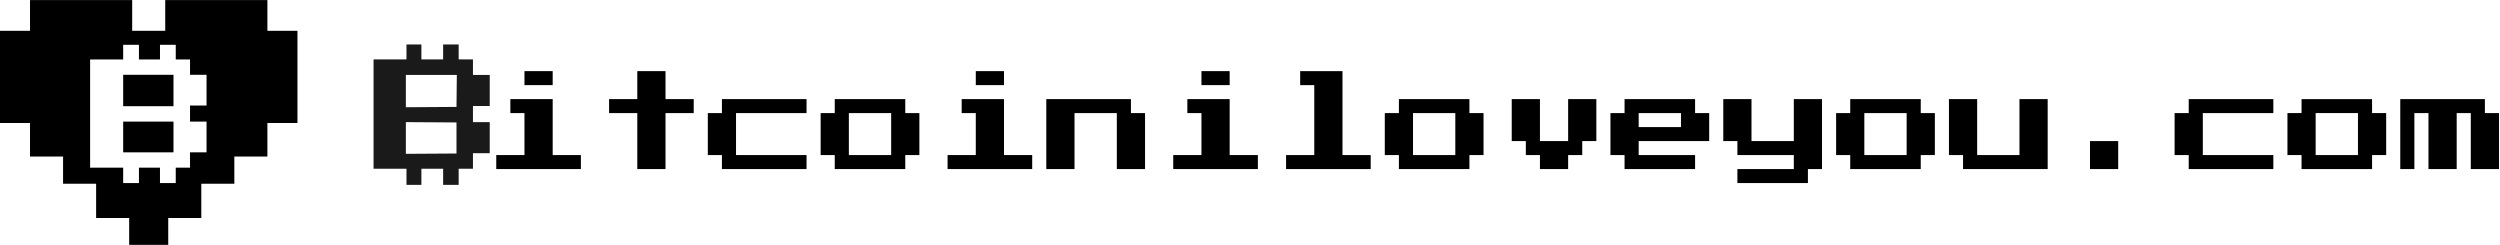 <?xml version="1.0" encoding="UTF-8" standalone="no"?>
<svg
   xmlns:dc="http://purl.org/dc/elements/1.1/"
   xmlns:cc="http://creativecommons.org/ns#"
   xmlns:rdf="http://www.w3.org/1999/02/22-rdf-syntax-ns#"
   xmlns:svg="http://www.w3.org/2000/svg"
   xmlns="http://www.w3.org/2000/svg"
   width="3008.697"
   height="294.673"
   viewBox="0 0 796.051 77.966"
   version="1.1"
   id="svg50">
  <title
     id="title99">Bitcoiniloveyou.com</title>
  <defs
     id="defs44" />
  <g
     id="layer1"
     transform="translate(-23.837,-213.849)"
     style="display:inline">
    <g
       id="g116">
      <g
         style="display:inline;fill:#000000"
         id="g32-0"
         transform="matrix(0.299,0,0,0.278,13.061,196.301)">
        <path
           id="path34-8"
           d="M 173.6,328.4 V 312.8 H 156 138.4 V 293.2 273.6 H 120.8 103.2 V 258 242.4 H 85.6 68 V 223.2 204 H 52 36 V 151.2 98.4 H 52 68 V 80.8 63.2 h 54.4 54.4 V 80.8 98.4 H 194.4 212 V 80.8 63.2 h 54.4 54.4 v 17.6 17.6 h 16 16 v 52.8 52.8 h -16 -16 v 19.2 19.2 H 303.2 285.6 V 258 273.6 H 268 250.4 v 19.6 19.6 H 232.8 215.2 V 328.4 344 H 194.4 173.6 Z M 184,264 v -8.8 h 11.2 11.2 v 8.8 8.8 h 8.4 8.4 v -8.8 -8.8 h 7.6 7.6 v -8.8 -8.8 h 8.8 8.8 V 220 202.4 h -8.8 -8.8 v -9.2 -9.2 h 8.8 8.8 v -17.6 -17.6 h -8.8 -8.8 v -8.8 -8.8 h -7.6 -7.6 v -8.4 -8.4 h -8.4 -8.4 v 8.4 8.4 H 195.2 184 v -8.4 -8.4 h -8.4 -8.4 v 8.4 8.4 H 149.6 132 v 62 62 h 17.6 17.6 v 8.8 8.8 h 8.4 8.4 z M 167.2,220 V 202.4 H 194 220.8 V 220 237.6 H 194 167.2 Z m 0,-53.2 v -18 h 26.8 26.8 v 18 18 H 194 167.2 Z"
           style="display:inline;fill:#000000;stroke-width:0.8" />
      </g>
      <g
         id="text122"
         style="font-style:normal;font-variant:normal;font-weight:normal;font-stretch:normal;font-size:4.97px;line-height:1.25;font-family:'Arial Rounded MT Bold';-inkscape-font-specification:'Arial Rounded MT Bold, Normal';font-variant-ligatures:normal;font-variant-caps:normal;font-variant-numeric:normal;font-feature-settings:normal;text-align:start;letter-spacing:0px;word-spacing:0px;writing-mode:lr-tb;text-anchor:start;display:inline;fill:#000000;fill-opacity:1;stroke:none;stroke-width:0.186"
         transform="scale(1.004,0.996)"
         aria-label="itcoiniloveyou.com">
        <path
           id="path16"
           style="font-style:normal;font-variant:normal;font-weight:normal;font-stretch:normal;font-size:35.785px;font-family:'Press Start 2P';-inkscape-font-specification:'Press Start 2P, Normal';font-variant-ligatures:normal;font-variant-caps:normal;font-variant-numeric:normal;font-feature-settings:normal;text-align:start;writing-mode:lr-tb;text-anchor:start;fill:#000000;stroke-width:0.186"
           d="m 190.076,241.919 v -4.473 h 8.946 v 4.473 z m -8.946,26.838 v -4.473 h 8.946 v -13.419 h -4.473 v -4.473 h 13.419 v 17.892 h 8.946 v 4.473 z" />
        <path
           id="path18"
           style="font-style:normal;font-variant:normal;font-weight:normal;font-stretch:normal;font-size:35.785px;font-family:'Press Start 2P';-inkscape-font-specification:'Press Start 2P, Normal';font-variant-ligatures:normal;font-variant-caps:normal;font-variant-numeric:normal;font-feature-settings:normal;text-align:start;writing-mode:lr-tb;text-anchor:start;fill:#000000;stroke-width:0.186"
           d="m 225.861,268.757 v -17.892 h -8.946 v -4.473 h 8.946 v -8.946 h 8.946 v 8.946 h 8.946 v 4.473 h -8.946 v 17.892 z" />
        <path
           id="path20"
           style="font-style:normal;font-variant:normal;font-weight:normal;font-stretch:normal;font-size:35.785px;font-family:'Press Start 2P';-inkscape-font-specification:'Press Start 2P, Normal';font-variant-ligatures:normal;font-variant-caps:normal;font-variant-numeric:normal;font-feature-settings:normal;text-align:start;writing-mode:lr-tb;text-anchor:start;fill:#000000;stroke-width:0.186"
           d="m 252.699,268.757 v -4.473 h -4.473 v -13.419 h 4.473 v -4.473 h 26.838 v 4.473 h -22.365 v 13.419 h 22.365 v 4.473 z" />
        <path
           id="path22"
           style="font-style:normal;font-variant:normal;font-weight:normal;font-stretch:normal;font-size:35.785px;font-family:'Press Start 2P';-inkscape-font-specification:'Press Start 2P, Normal';font-variant-ligatures:normal;font-variant-caps:normal;font-variant-numeric:normal;font-feature-settings:normal;text-align:start;writing-mode:lr-tb;text-anchor:start;fill:#000000;stroke-width:0.186"
           d="m 288.484,268.757 v -4.473 h -4.473 v -13.419 h 4.473 v -4.473 h 22.365 v 4.473 h 4.473 v 13.419 h -4.473 v 4.473 z m 4.473,-4.473 h 13.419 v -13.419 h -13.419 z" />
        <path
           id="path24"
           style="font-style:normal;font-variant:normal;font-weight:normal;font-stretch:normal;font-size:35.785px;font-family:'Press Start 2P';-inkscape-font-specification:'Press Start 2P, Normal';font-variant-ligatures:normal;font-variant-caps:normal;font-variant-numeric:normal;font-feature-settings:normal;text-align:start;writing-mode:lr-tb;text-anchor:start;fill:#000000;stroke-width:0.186"
           d="m 333.214,241.919 v -4.473 h 8.946 v 4.473 z m -8.946,26.838 v -4.473 h 8.946 v -13.419 h -4.473 v -4.473 h 13.419 v 17.892 h 8.946 v 4.473 z" />
        <path
           id="path26"
           style="font-style:normal;font-variant:normal;font-weight:normal;font-stretch:normal;font-size:35.785px;font-family:'Press Start 2P';-inkscape-font-specification:'Press Start 2P, Normal';font-variant-ligatures:normal;font-variant-caps:normal;font-variant-numeric:normal;font-feature-settings:normal;text-align:start;writing-mode:lr-tb;text-anchor:start;fill:#000000;stroke-width:0.186"
           d="M 355.58,268.757 V 246.392 h 26.838 v 4.473 h 4.473 v 17.892 h -8.946 v -17.892 h -13.419 v 17.892 z" />
        <path
           id="path28"
           style="font-style:normal;font-variant:normal;font-weight:normal;font-stretch:normal;font-size:35.785px;font-family:'Press Start 2P';-inkscape-font-specification:'Press Start 2P, Normal';font-variant-ligatures:normal;font-variant-caps:normal;font-variant-numeric:normal;font-feature-settings:normal;text-align:start;writing-mode:lr-tb;text-anchor:start;fill:#000000;stroke-width:0.186"
           d="m 404.783,241.919 v -4.473 h 8.946 v 4.473 z m -8.946,26.838 v -4.473 h 8.946 v -13.419 h -4.473 v -4.473 h 13.419 v 17.892 h 8.946 v 4.473 z" />
        <path
           id="path30"
           style="font-style:normal;font-variant:normal;font-weight:normal;font-stretch:normal;font-size:35.785px;font-family:'Press Start 2P';-inkscape-font-specification:'Press Start 2P, Normal';font-variant-ligatures:normal;font-variant-caps:normal;font-variant-numeric:normal;font-feature-settings:normal;text-align:start;writing-mode:lr-tb;text-anchor:start;fill:#000000;stroke-width:0.186"
           d="m 431.622,268.757 v -4.473 h 8.946 v -22.365 h -4.473 v -4.473 h 13.419 v 26.838 h 8.946 v 4.473 z" />
        <path
           id="path32"
           style="font-style:normal;font-variant:normal;font-weight:normal;font-stretch:normal;font-size:35.785px;font-family:'Press Start 2P';-inkscape-font-specification:'Press Start 2P, Normal';font-variant-ligatures:normal;font-variant-caps:normal;font-variant-numeric:normal;font-feature-settings:normal;text-align:start;writing-mode:lr-tb;text-anchor:start;fill:#000000;stroke-width:0.186"
           d="m 467.406,268.757 v -4.473 h -4.473 v -13.419 h 4.473 v -4.473 h 22.365 v 4.473 h 4.473 v 13.419 h -4.473 v 4.473 z m 4.473,-4.473 h 13.419 v -13.419 h -13.419 z" />
        <path
           id="path34"
           style="font-style:normal;font-variant:normal;font-weight:normal;font-stretch:normal;font-size:35.785px;font-family:'Press Start 2P';-inkscape-font-specification:'Press Start 2P, Normal';font-variant-ligatures:normal;font-variant-caps:normal;font-variant-numeric:normal;font-feature-settings:normal;text-align:start;writing-mode:lr-tb;text-anchor:start;fill:#000000;stroke-width:0.186"
           d="m 512.137,268.757 v -4.473 H 507.664 v -4.473 h -4.473 v -13.419 h 8.946 v 13.419 h 8.946 v -13.419 h 8.946 v 13.419 h -4.473 v 4.473 h -4.473 v 4.473 z" />
        <path
           id="path36"
           style="font-style:normal;font-variant:normal;font-weight:normal;font-stretch:normal;font-size:35.785px;font-family:'Press Start 2P';-inkscape-font-specification:'Press Start 2P, Normal';font-variant-ligatures:normal;font-variant-caps:normal;font-variant-numeric:normal;font-feature-settings:normal;text-align:start;writing-mode:lr-tb;text-anchor:start;fill:#000000;stroke-width:0.186"
           d="m 538.975,268.757 v -4.473 h -4.473 v -13.419 h 4.473 v -4.473 h 22.365 v 4.473 h 4.473 v 8.946 h -22.365 v 4.473 h 17.892 v 4.473 z m 4.473,-13.419 h 13.419 v -4.473 h -13.419 z" />
        <path
           id="path38"
           style="font-style:normal;font-variant:normal;font-weight:normal;font-stretch:normal;font-size:35.785px;font-family:'Press Start 2P';-inkscape-font-specification:'Press Start 2P, Normal';font-variant-ligatures:normal;font-variant-caps:normal;font-variant-numeric:normal;font-feature-settings:normal;text-align:start;writing-mode:lr-tb;text-anchor:start;fill:#000000;stroke-width:0.186"
           d="m 574.76,273.231 v -4.473 h 17.892 v -4.473 h -17.892 v -4.473 h -4.473 v -13.419 h 8.946 v 13.419 h 13.419 v -13.419 h 8.946 v 22.365 h -4.473 v 4.473 z" />
        <path
           id="path40"
           style="font-style:normal;font-variant:normal;font-weight:normal;font-stretch:normal;font-size:35.785px;font-family:'Press Start 2P';-inkscape-font-specification:'Press Start 2P, Normal';font-variant-ligatures:normal;font-variant-caps:normal;font-variant-numeric:normal;font-feature-settings:normal;text-align:start;writing-mode:lr-tb;text-anchor:start;fill:#000000;stroke-width:0.186"
           d="m 610.545,268.757 v -4.473 h -4.473 v -13.419 h 4.473 v -4.473 h 22.365 v 4.473 h 4.473 v 13.419 h -4.473 v 4.473 z m 4.473,-4.473 h 13.419 v -13.419 h -13.419 z" />
        <path
           id="path42"
           style="font-style:normal;font-variant:normal;font-weight:normal;font-stretch:normal;font-size:35.785px;font-family:'Press Start 2P';-inkscape-font-specification:'Press Start 2P, Normal';font-variant-ligatures:normal;font-variant-caps:normal;font-variant-numeric:normal;font-feature-settings:normal;text-align:start;writing-mode:lr-tb;text-anchor:start;fill:#000000;stroke-width:0.186"
           d="m 646.329,268.757 v -4.473 h -4.473 V 246.392 h 8.946 v 17.892 h 13.419 V 246.392 h 8.946 v 22.365 z" />
        <path
           id="path44"
           style="font-style:normal;font-variant:normal;font-weight:normal;font-stretch:normal;font-size:35.785px;font-family:'Press Start 2P';-inkscape-font-specification:'Press Start 2P, Normal';font-variant-ligatures:normal;font-variant-caps:normal;font-variant-numeric:normal;font-feature-settings:normal;text-align:start;writing-mode:lr-tb;text-anchor:start;fill:#000000;stroke-width:0.186"
           d="m 686.587,268.757 v -8.946 h 8.946 v 8.946 z" />
        <path
           id="path46"
           style="font-style:normal;font-variant:normal;font-weight:normal;font-stretch:normal;font-size:35.785px;font-family:'Press Start 2P';-inkscape-font-specification:'Press Start 2P, Normal';font-variant-ligatures:normal;font-variant-caps:normal;font-variant-numeric:normal;font-feature-settings:normal;text-align:start;writing-mode:lr-tb;text-anchor:start;fill:#000000;stroke-width:0.186"
           d="m 717.898,268.757 v -4.473 h -4.473 v -13.419 h 4.473 v -4.473 h 26.838 v 4.473 h -22.365 v 13.419 h 22.365 v 4.473 z" />
        <path
           id="path48"
           style="font-style:normal;font-variant:normal;font-weight:normal;font-stretch:normal;font-size:35.785px;font-family:'Press Start 2P';-inkscape-font-specification:'Press Start 2P, Normal';font-variant-ligatures:normal;font-variant-caps:normal;font-variant-numeric:normal;font-feature-settings:normal;text-align:start;writing-mode:lr-tb;text-anchor:start;fill:#000000;stroke-width:0.186"
           d="m 753.683,268.757 v -4.473 h -4.473 v -13.419 h 4.473 v -4.473 h 22.365 v 4.473 h 4.473 v 13.419 h -4.473 v 4.473 z m 4.473,-4.473 h 13.419 v -13.419 H 758.156 Z" />
        <path
           id="path50"
           style="font-style:normal;font-variant:normal;font-weight:normal;font-stretch:normal;font-size:35.785px;font-family:'Press Start 2P';-inkscape-font-specification:'Press Start 2P, Normal';font-variant-ligatures:normal;font-variant-caps:normal;font-variant-numeric:normal;font-feature-settings:normal;text-align:start;writing-mode:lr-tb;text-anchor:start;fill:#000000;stroke-width:0.186"
           d="M 784.994,268.757 V 246.392 h 26.838 v 4.473 h 4.473 v 17.892 h -8.946 v -17.892 h -4.473 v 17.892 h -8.946 v -17.892 h -4.473 v 17.892 z" />
      </g>
      <path
         d="m 488.414,53.443 v 8.959 8.957 h -19.781 -19.783 v 65.693 65.695 h 19.783 19.781 v 9.703 9.705 h 8.959 8.959 v -9.705 -9.703 h 13.062 13.064 v 9.703 9.705 h 9.332 9.332 v -9.705 -9.703 h 8.584 8.586 v -9.332 -9.332 h 10.078 10.078 v -18.662 -18.664 h -10.078 -10.078 v -9.705 -9.703 h 10.078 10.078 V 108.686 90.023 h -10.078 -10.078 v -9.332 -9.332 h -8.586 -8.584 v -8.957 -8.959 h -9.332 -9.332 v 8.959 8.957 h -13.064 -13.062 v -8.957 -8.959 h -8.959 z m -0.746,36.58 h 30.621 30.619 l -0.199,19.223 -0.199,19.223 -30.42,0.195 -30.422,0.195 v -19.418 z m 135.887,45.277 c 0.088,0.085 0.178,0.17 0.264,0.256 -0.01,-0.026 -0.027,-0.069 -0.037,-0.094 -0.076,-0.053 -0.151,-0.109 -0.227,-0.162 z m -135.887,11.441 30.422,0.195 30.42,0.193 v 18.664 18.664 l -30.42,0.195 -30.422,0.193 v -19.053 z"
         style="display:inline;fill:#1a1a1a;stroke-width:0.747"
         transform="matrix(0.265,0,0,0.265,23.837,213.849)"
         id="path12-7" />
    </g>
  </g>
</svg>
